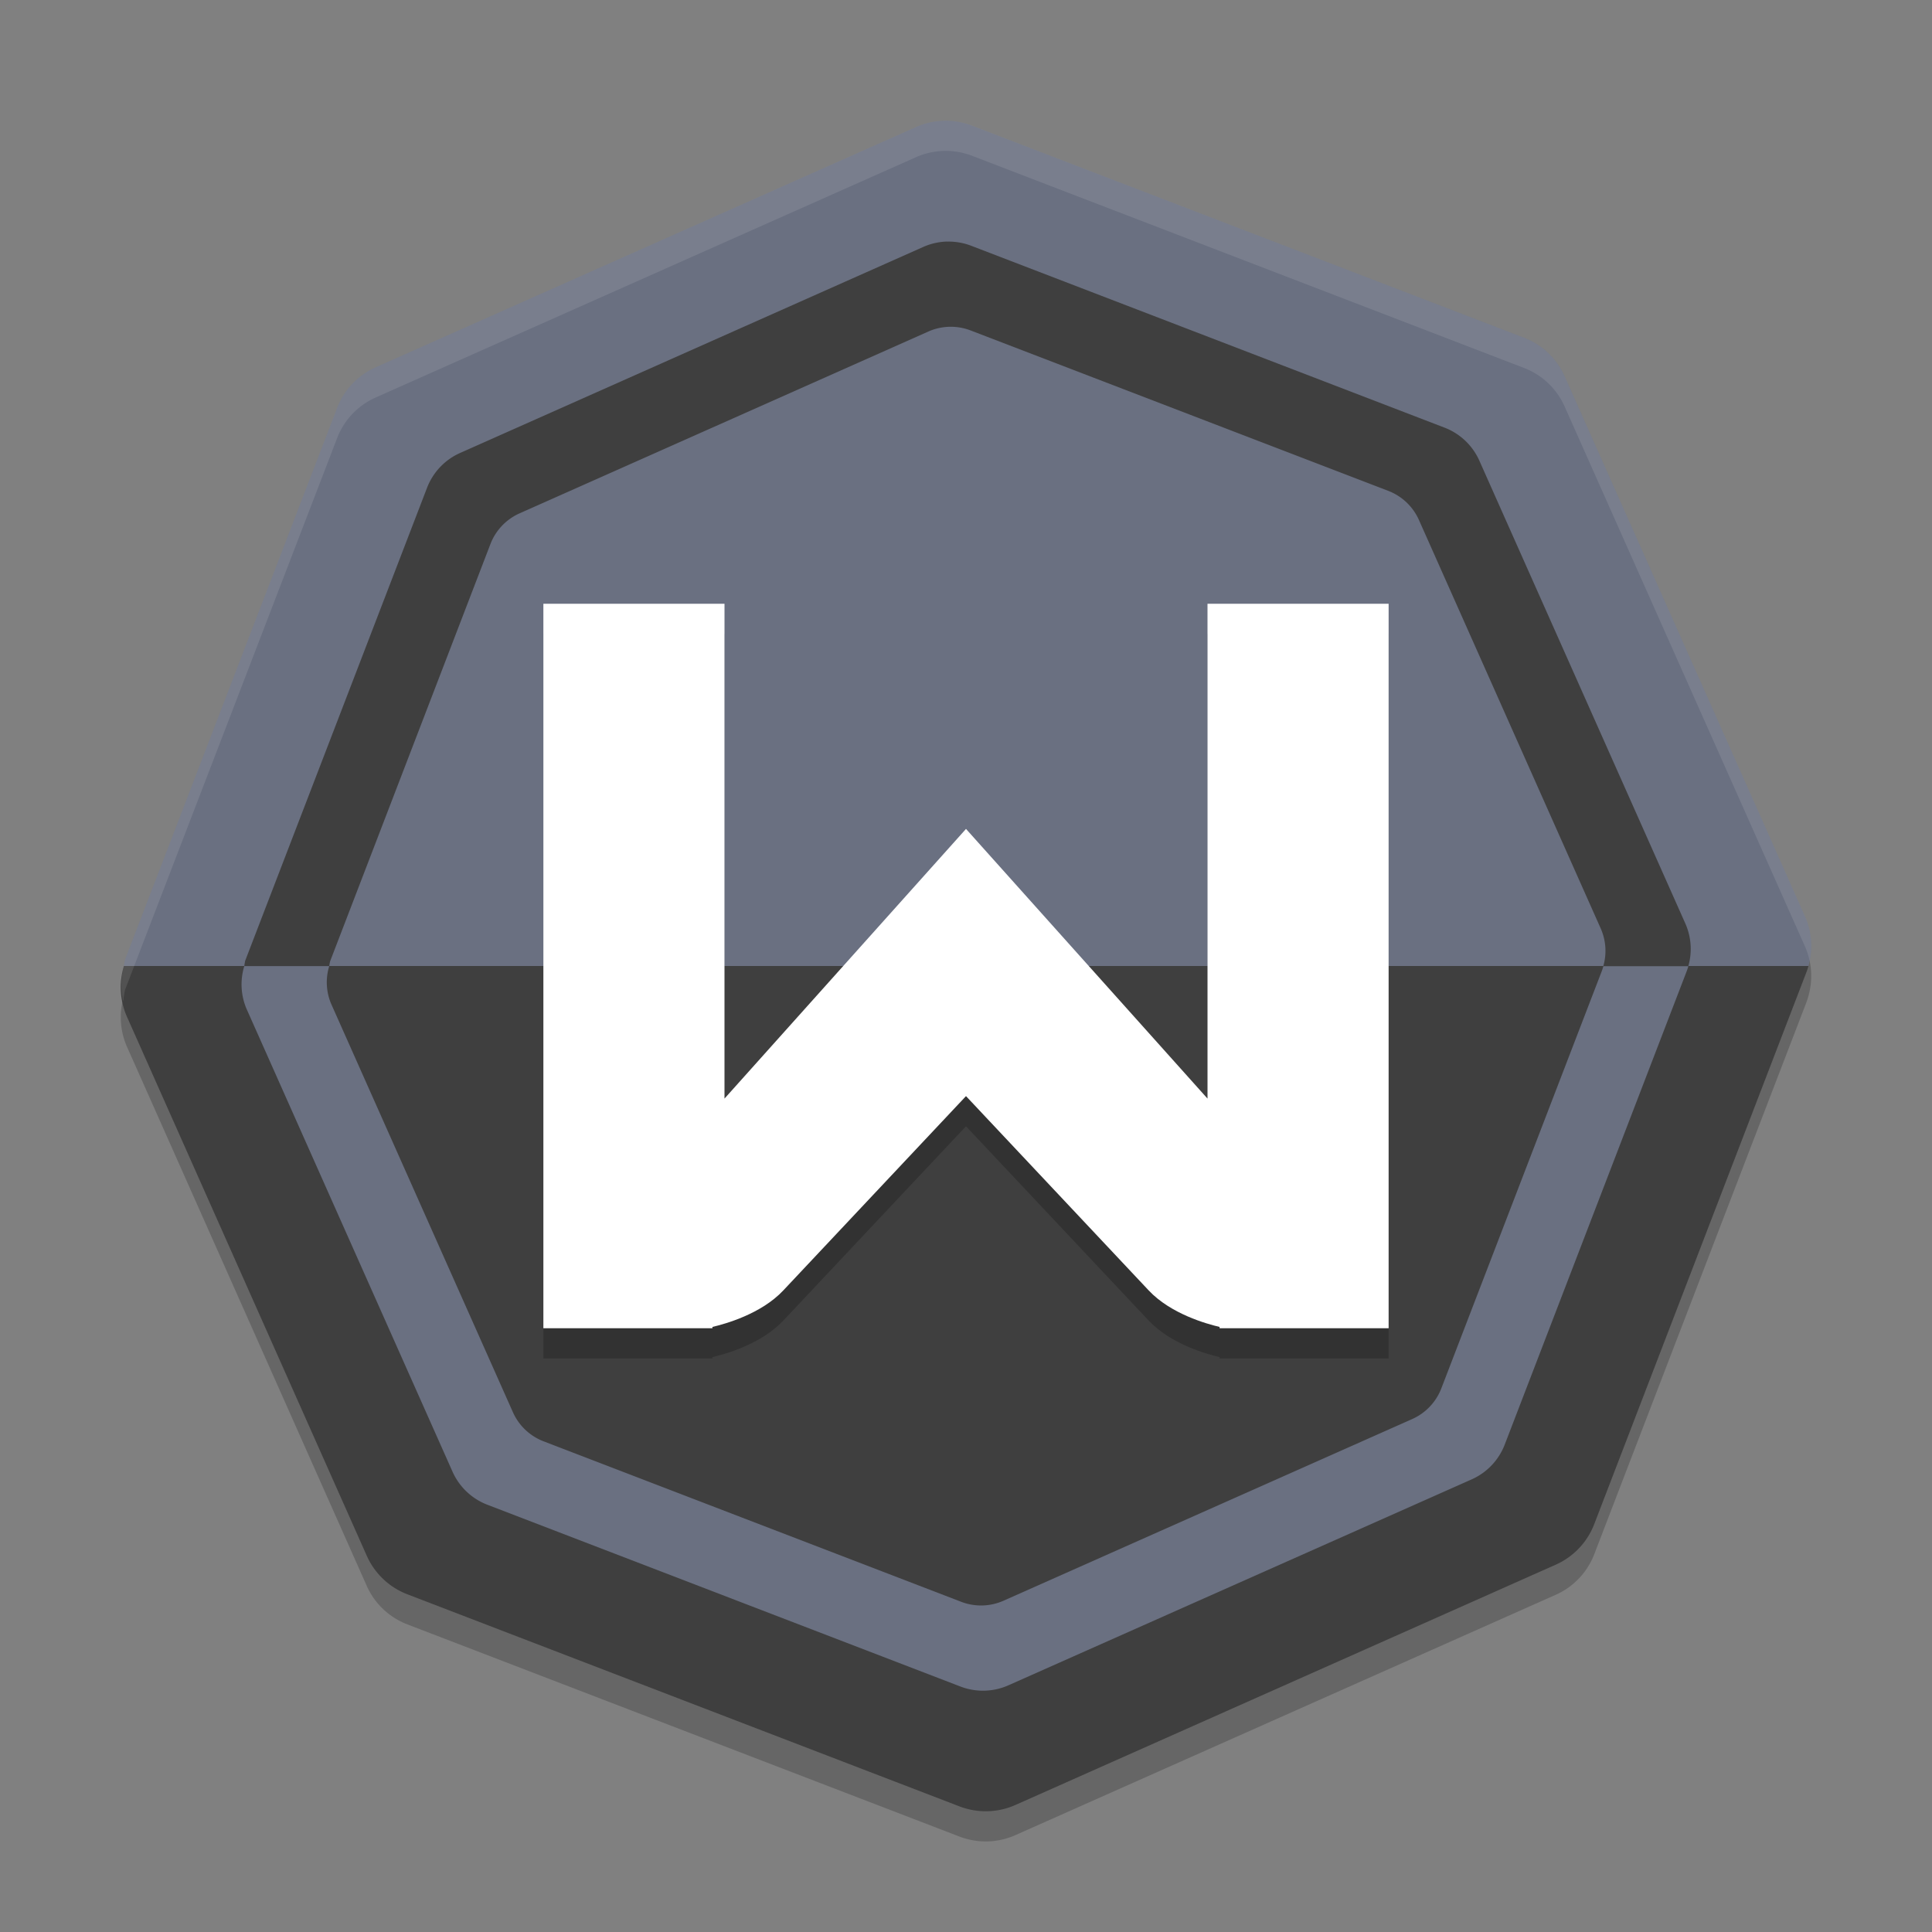 <svg xmlns="http://www.w3.org/2000/svg" width="64" height="64" version="1.1"><rect width="100%" height="100%" fill="#808080" stroke="none"/><defs>
<linearGradient id="ucPurpleBlue" x1="0%" y1="0%" x2="100%" y2="100%">
  <stop offset="0%" style="stop-color:#B794F4;stop-opacity:1"/>
  <stop offset="100%" style="stop-color:#4299E1;stop-opacity:1"/>
</linearGradient>
</defs>
 <path style="opacity:0.2" d="M 31.266,4.998 A 2.423,2.422 0 0 0 30.344,5.205 L 12.445,13.166 a 2.423,2.422 0 0 0 -1.277,1.344 L 4.141,32.791 a 2.423,2.422 0 0 0 -0.035,0.207 2.423,2.422 0 0 0 0.086,1.645 l 7.957,17.891 a 2.423,2.422 0 0 0 1.348,1.277 l 18.285,7.027 a 2.423,2.422 0 0 0 1.855,-0.047 l 17.898,-7.961 a 2.423,2.422 0 0 0 1.277,-1.344 l 7.027,-18.281 a 2.423,2.422 0 0 0 0.066,-0.207 2.423,2.422 0 0 0 -0.113,-1.645 L 51.828,13.459 A 2.423,2.422 0 0 0 50.484,12.186 L 32.199,5.158 A 2.423,2.422 0 0 0 31.266,4.998 Z"/>
 <path style="fill:#3f3f3f" d="M 31.273,4.702 A 2.362,2.361 0 0 0 30.374,4.904 L 12.924,12.665 A 2.362,2.361 0 0 0 11.679,13.976 L 4.828,31.797 a 2.362,2.361 0 0 0 -0.035,0.203 2.362,2.361 0 0 0 0.083,1.605 l 7.761,17.443 a 2.362,2.361 0 0 0 1.312,1.245 l 17.828,6.849 a 2.362,2.361 0 0 0 1.808,-0.045 L 51.037,51.336 a 2.362,2.361 0 0 0 1.243,-1.312 L 59.132,32.203 a 2.362,2.361 0 0 0 0.067,-0.203 2.362,2.361 0 0 0 -0.112,-1.605 L 51.323,12.95 A 2.362,2.361 0 0 0 50.011,11.707 L 32.182,4.859 A 2.362,2.361 0 0 0 31.273,4.702 Z"/>
 <path style="fill:#3f3f3f" d="m 4.105,32 a 2.423,2.422 0 0 0 0.085,1.646 l 7.96,17.891 a 2.423,2.422 0 0 0 1.346,1.277 l 18.286,7.024 a 2.423,2.422 0 0 0 1.855,-0.046 l 17.9,-7.96 a 2.423,2.422 0 0 0 1.275,-1.345 l 7.027,-18.279 a 2.423,2.422 0 0 0 0.068,-0.208 z"/>
 <path style="fill:#6a7081" d="M 31.265,4.001 A 2.423,2.422 0 0 0 30.343,4.209 L 12.445,12.168 a 2.423,2.422 0 0 0 -1.277,1.345 L 4.141,31.792 a 2.423,2.422 0 0 0 -0.036,0.208 H 59.907 A 2.423,2.422 0 0 0 59.792,30.354 L 51.829,12.461 A 2.423,2.422 0 0 0 50.484,11.187 L 32.198,4.162 A 2.423,2.422 0 0 0 31.265,4.001 Z"/>
 <path style="opacity:0.2" d="m 18,21 v 22.749 1.251 h 5.4 0.2 v -0.044 c 0.43,-0.1 1.617,-0.431 2.346,-1.207 l 6.054,-6.439 6.054,6.439 c 0.73,0.776 1.917,1.107 2.346,1.207 v 0.044 h 0.2 5.4 V 43.749 21 h -6 v 16.392 l -8,-8.933 -8,8.933 V 21 Z"/>
 <path style="fill:#ffffff" d="m 18,20 v 22.749 1.251 h 5.4 0.2 v -0.044 c 0.43,-0.1 1.617,-0.431 2.346,-1.207 l 6.054,-6.439 6.054,6.439 c 0.73,0.776 1.917,1.107 2.346,1.207 v 0.044 h 0.2 5.4 V 42.749 20 h -6 v 16.392 l -8,-8.933 -8,8.933 V 20 Z"/>
 <g transform="matrix(2.017,0,0,2.017,-0.258,-0.268)">
  <path style="fill:#3f3f3f" d="m 15.683,4.1 a 1.03,1.029 0 0 0 -0.393,0.089 L 7.685,7.572 A 1.03,1.029 0 0 0 7.142,8.143 L 4.155,15.911 a 1.03,1.029 0 0 0 -0.015,0.089 h 1.395 a 0.908,0.908 0 0 1 0.014,-0.078 L 8.183,9.067 A 0.908,0.908 0 0 1 8.663,8.563 L 15.374,5.578 a 0.908,0.908 0 0 1 0.345,-0.078 0.908,0.908 0 0 1 0.35,0.06 l 6.858,2.634 a 0.908,0.908 0 0 1 0.505,0.479 l 2.986,6.71 a 0.908,0.908 0 0 1 0.042,0.617 h 1.396 a 1.03,1.029 0 0 0 -0.049,-0.7 L 24.423,7.696 A 1.03,1.029 0 0 0 23.849,7.155 L 16.078,4.169 a 1.03,1.029 0 0 0 -0.395,-0.068 z"/>
  <path style="fill:#6a7081" d="m 4.14,16 a 1.03,1.029 0 0 0 0.036,0.7 l 3.384,7.603 a 1.03,1.029 0 0 0 0.572,0.543 l 7.771,2.986 a 1.03,1.029 0 0 0 0.788,-0.021 l 7.608,-3.382 a 1.03,1.029 0 0 0 0.542,-0.571 l 2.986,-7.768 a 1.03,1.029 0 0 0 0.03,-0.089 h -1.396 a 0.908,0.908 0 0 1 -0.025,0.078 l -2.636,6.855 a 0.908,0.908 0 0 1 -0.477,0.504 l -6.713,2.984 a 0.908,0.908 0 0 1 -0.696,0.018 L 9.057,23.805 A 0.908,0.908 0 0 1 8.552,23.327 L 5.566,16.618 A 0.908,0.908 0 0 1 5.535,16 Z"/>
 </g>
 <path style="opacity:0.1;fill:#ffffff" d="M 31.266 4 A 2.423 2.422 0 0 0 30.344 4.207 L 12.445 12.168 A 2.423 2.422 0 0 0 11.168 13.512 L 4.141 31.793 A 2.423 2.422 0 0 0 4.105 32 A 2.423 2.422 0 0 0 4.084 33.178 A 2.423 2.422 0 0 1 4.105 33 A 2.423 2.422 0 0 1 4.141 32.793 L 11.168 14.512 A 2.423 2.422 0 0 1 12.445 13.168 L 30.344 5.207 A 2.423 2.422 0 0 1 31.266 5 A 2.423 2.422 0 0 1 32.199 5.16 L 50.484 12.188 A 2.423 2.422 0 0 1 51.828 13.461 L 59.793 31.355 A 2.423 2.422 0 0 1 59.947 31.834 A 2.423 2.422 0 0 0 59.793 30.355 L 51.828 12.461 A 2.423 2.422 0 0 0 50.484 11.188 L 32.199 4.16 A 2.423 2.422 0 0 0 31.266 4 z"/>
</svg>
